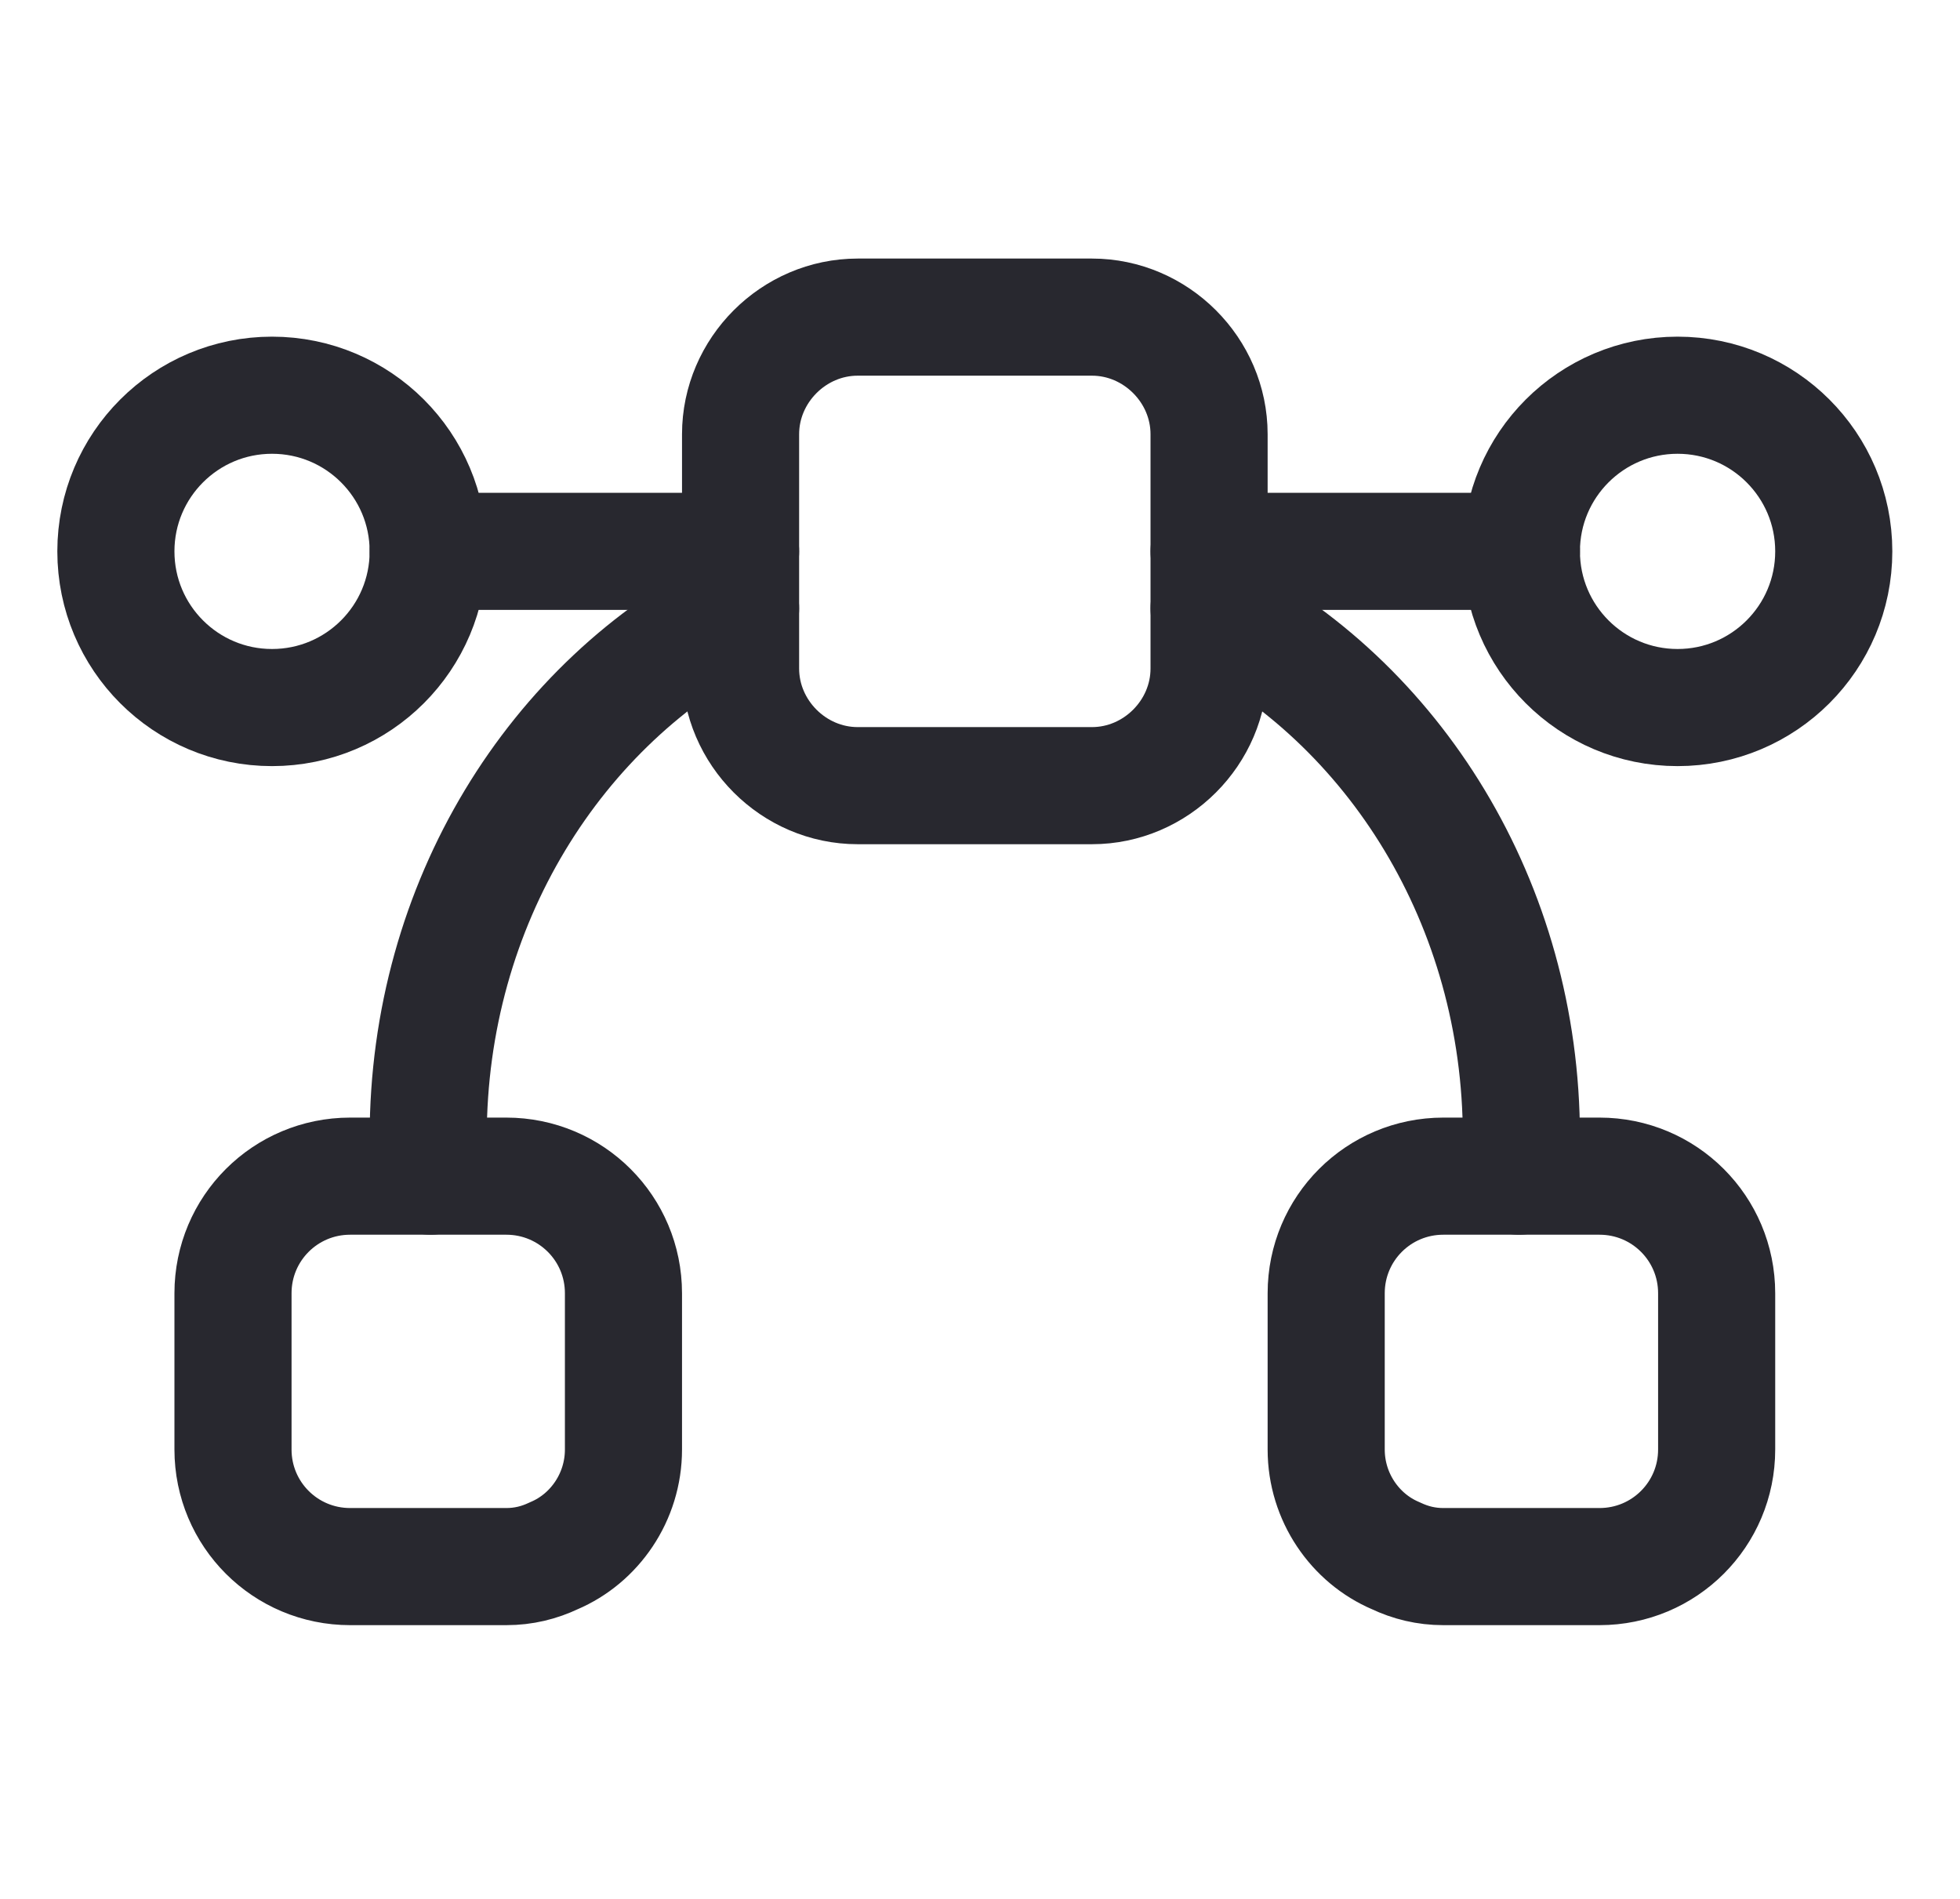 <svg width="32" height="31" viewBox="0 0 32 31" fill="none" xmlns="http://www.w3.org/2000/svg">
<g clip-path="url(#clip0_315_461)">
<path d="M4.441 11.551C5.85 11.551 6.991 10.41 6.991 9.001C6.991 7.593 5.85 6.452 4.441 6.452C3.033 6.452 1.892 7.593 1.892 9.001C1.892 10.41 3.033 11.551 4.441 11.551Z" stroke="#28282F" stroke-width="1.912" stroke-miterlimit="10" stroke-linecap="round" stroke-linejoin="round"/>
<path d="M27.389 11.551C28.797 11.551 29.939 10.41 29.939 9.001C29.939 7.593 28.797 6.452 27.389 6.452C25.981 6.452 24.839 7.593 24.839 9.001C24.839 10.41 25.981 11.551 27.389 11.551Z" stroke="#28282F" stroke-width="1.912" stroke-miterlimit="10" stroke-linecap="round" stroke-linejoin="round"/>
<path d="M24.839 9.001H19.74" stroke="#28282F" stroke-width="1.912" stroke-miterlimit="10" stroke-linecap="round" stroke-linejoin="round"/>
<path d="M12.091 9.001H6.991" stroke="#28282F" stroke-width="1.912" stroke-miterlimit="10" stroke-linecap="round" stroke-linejoin="round"/>
<path d="M10.179 21.113V23.663C10.179 24.441 9.707 25.116 9.044 25.397C8.802 25.512 8.547 25.575 8.266 25.575H5.717C4.658 25.575 3.804 24.721 3.804 23.663V21.113C3.804 20.055 4.658 19.201 5.717 19.201H8.266C9.325 19.201 10.179 20.055 10.179 21.113Z" stroke="#28282F" stroke-width="1.912" stroke-miterlimit="10" stroke-linecap="round" stroke-linejoin="round"/>
<path d="M28.027 21.113V23.663C28.027 24.721 27.173 25.575 26.114 25.575H23.565C23.284 25.575 23.029 25.512 22.787 25.397C22.124 25.116 21.652 24.441 21.652 23.663V21.113C21.652 20.055 22.506 19.201 23.565 19.201H26.114C27.173 19.201 28.027 20.055 28.027 21.113Z" stroke="#28282F" stroke-width="1.912" stroke-miterlimit="10" stroke-linecap="round" stroke-linejoin="round"/>
<path d="M19.74 7.089V10.914C19.74 11.959 18.873 12.826 17.828 12.826H14.003C12.958 12.826 12.091 11.959 12.091 10.914V7.089C12.091 6.044 12.958 5.177 14.003 5.177H17.828C18.873 5.177 19.74 6.044 19.74 7.089Z" stroke="#28282F" stroke-width="1.912" stroke-miterlimit="10" stroke-linecap="round" stroke-linejoin="round"/>
<path d="M19.74 9.932C22.761 11.462 24.839 14.752 24.839 18.563C24.839 18.78 24.827 18.984 24.801 19.201" stroke="#28282F" stroke-width="1.912" stroke-miterlimit="10" stroke-linecap="round" stroke-linejoin="round"/>
<path d="M7.029 19.201C7.004 18.984 6.991 18.78 6.991 18.563C6.991 14.752 9.069 11.462 12.091 9.932" stroke="#28282F" stroke-width="1.912" stroke-miterlimit="10" stroke-linecap="round" stroke-linejoin="round"/>
</g>
<defs>
<clipPath id="clip0_315_461">
<rect width="30.598" height="30.598" fill="white" transform="translate(0.616 0.077)"/>
</clipPath>
</defs>
</svg>
